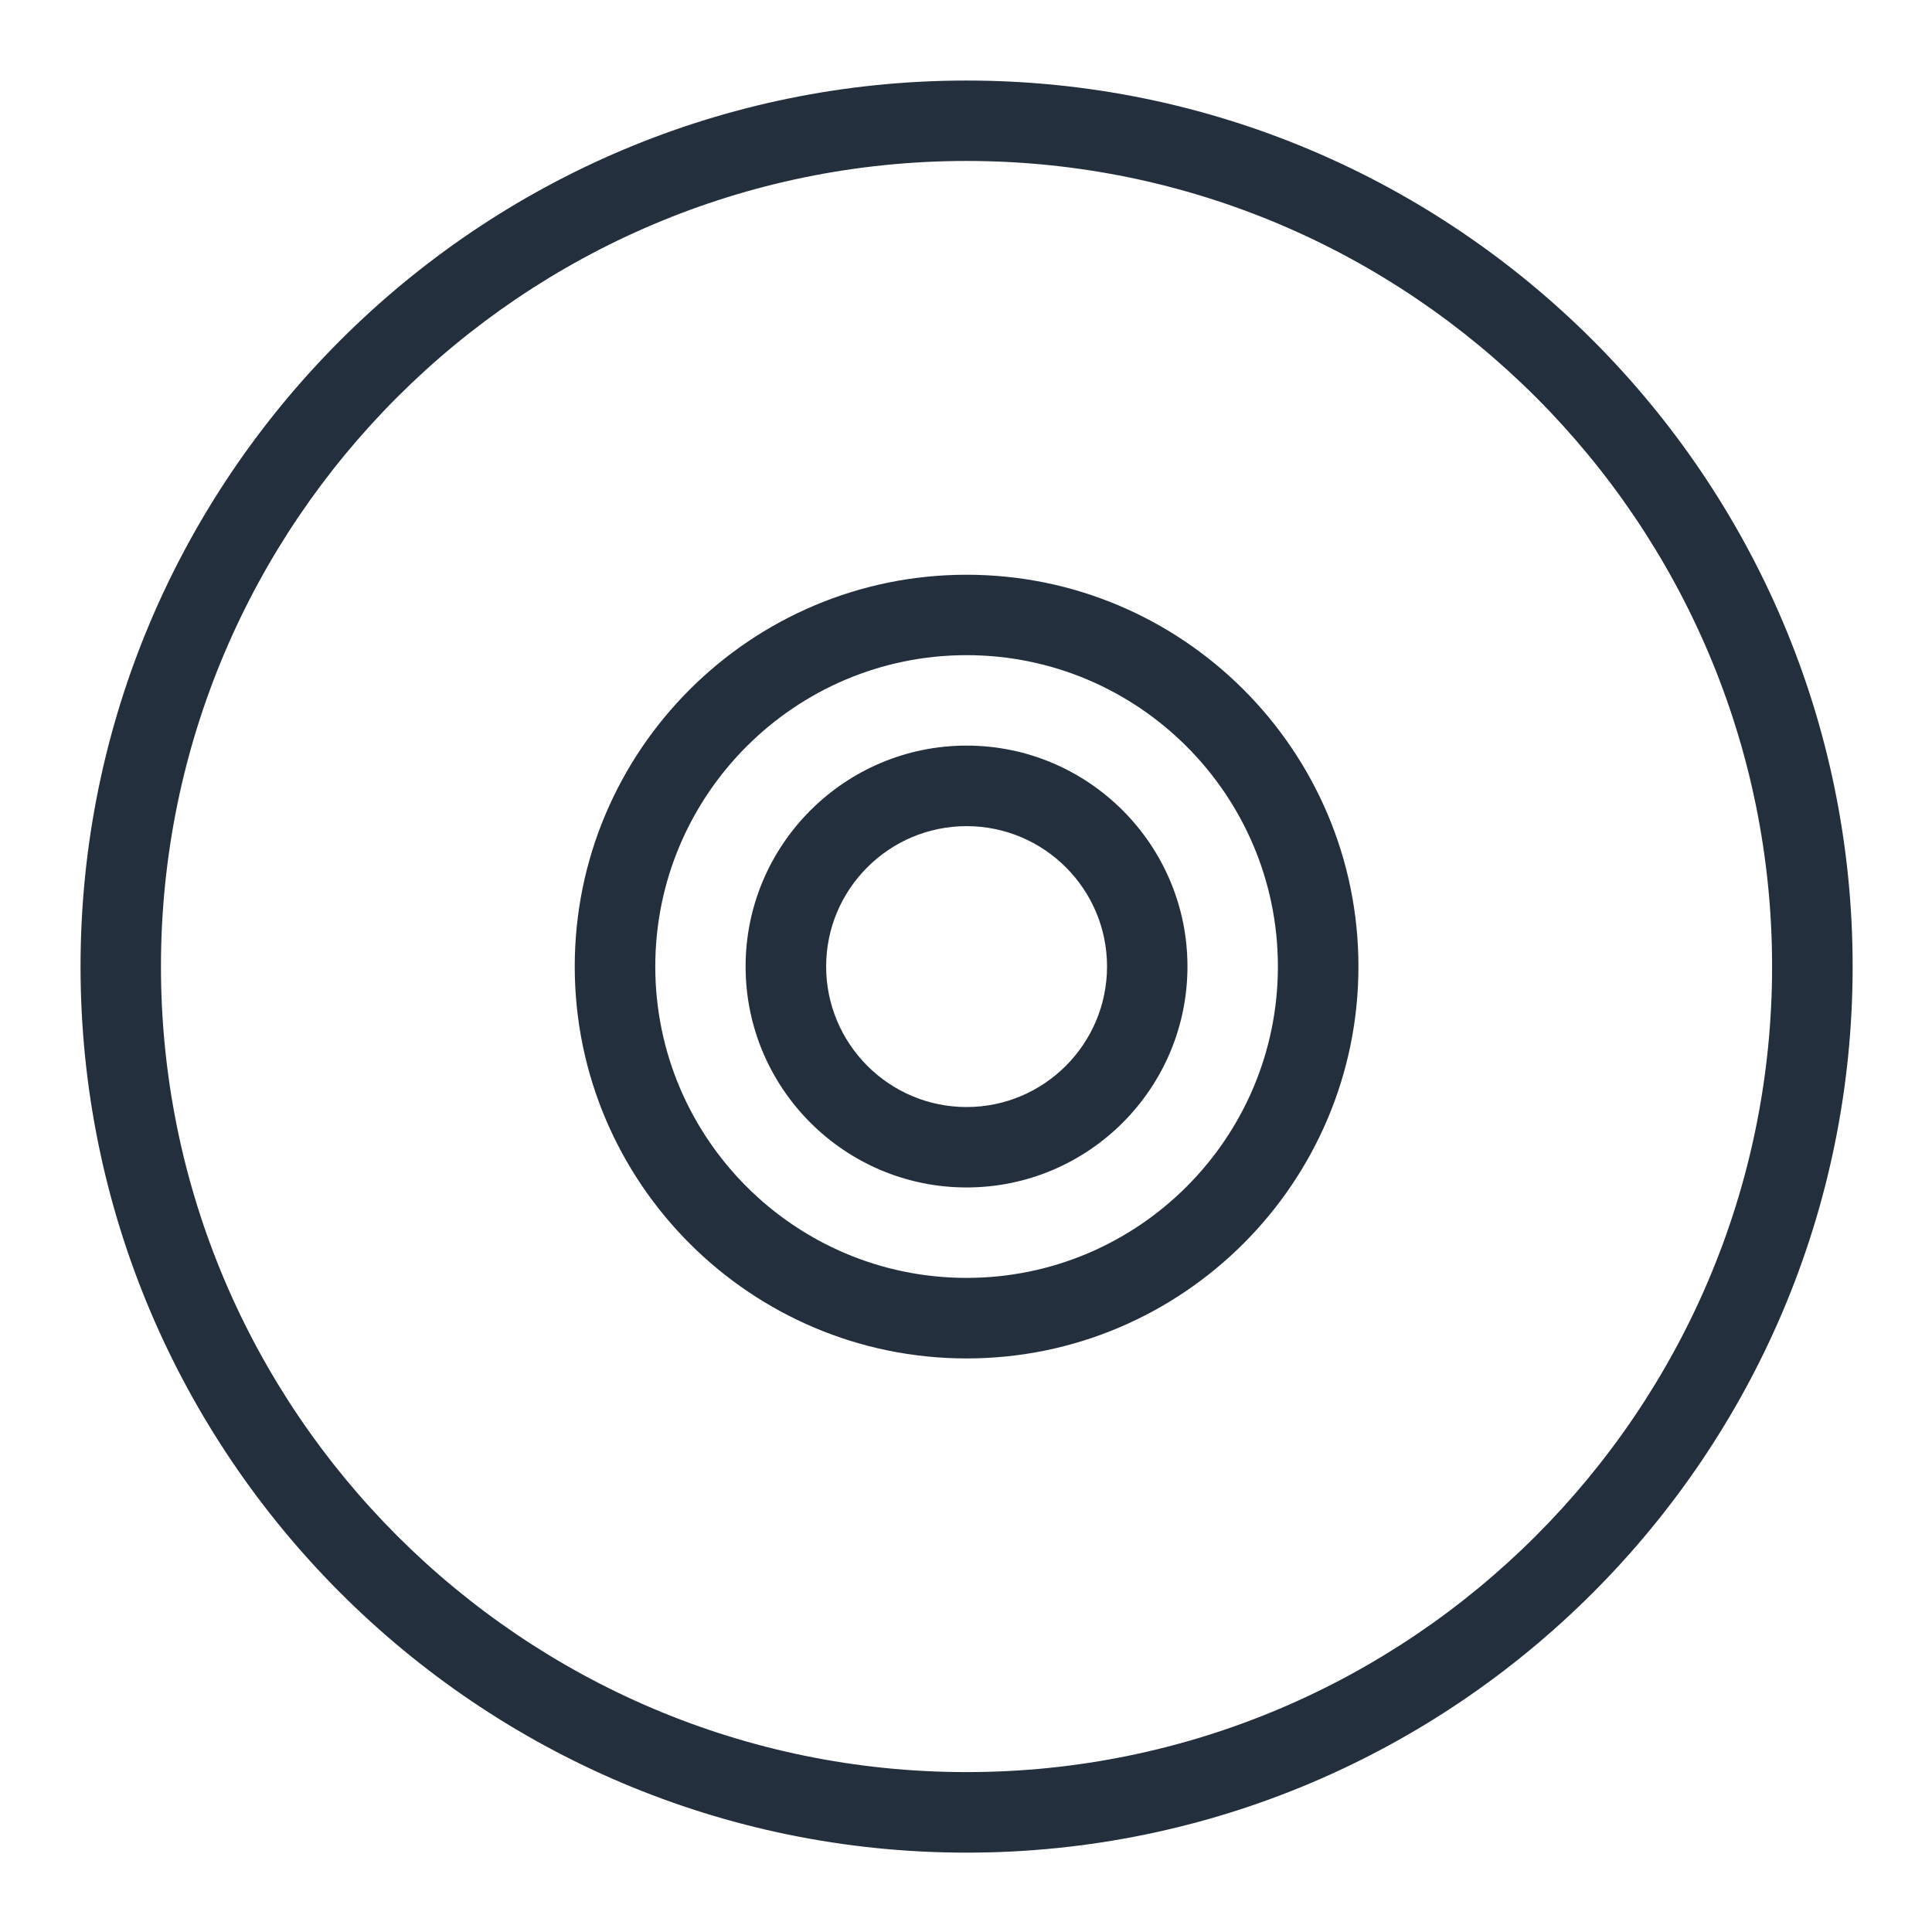 <?xml version="1.0" encoding="UTF-8"?>
<svg xmlns="http://www.w3.org/2000/svg" xmlns:xlink="http://www.w3.org/1999/xlink" width="64" height="64" viewBox="0 0 64 64">
<path fill-rule="evenodd" fill="rgb(13.725%, 18.431%, 23.922%)" fill-opacity="1" d="M 32.02 58.703 C 17.305 58.703 5.332 46.73 5.332 32.016 C 5.332 17.305 17.305 5.332 32.02 5.332 C 46.73 5.332 58.703 17.305 58.703 32.016 C 58.703 46.73 46.73 58.703 32.02 58.703 M 32.02 2.668 C 15.832 2.668 2.668 15.832 2.668 32.016 C 2.668 48.203 15.832 61.371 32.02 61.371 C 48.203 61.371 61.371 48.203 61.371 32.016 C 61.371 15.832 48.203 2.668 32.02 2.668 M 32.02 42.332 C 26.332 42.332 21.707 37.707 21.707 32.016 C 21.707 26.332 26.332 21.703 32.02 21.703 C 37.707 21.703 42.332 26.332 42.332 32.016 C 42.332 37.707 37.707 42.332 32.02 42.332 M 32.02 19.039 C 24.863 19.039 19.039 24.859 19.039 32.016 C 19.039 39.176 24.863 45 32.02 45 C 39.176 45 45 39.176 45 32.016 C 45 24.859 39.176 19.039 32.02 19.039 M 32.02 36.672 C 29.453 36.672 27.367 34.582 27.367 32.016 C 27.367 29.453 29.453 27.367 32.02 27.367 C 34.586 27.367 36.672 29.453 36.672 32.016 C 36.672 34.582 34.586 36.672 32.02 36.672 M 32.02 24.699 C 27.984 24.699 24.699 27.984 24.699 32.016 C 24.699 36.055 27.984 39.336 32.02 39.336 C 36.055 39.336 39.336 36.055 39.336 32.016 C 39.336 27.984 36.055 24.699 32.02 24.699 "/>
</svg>
